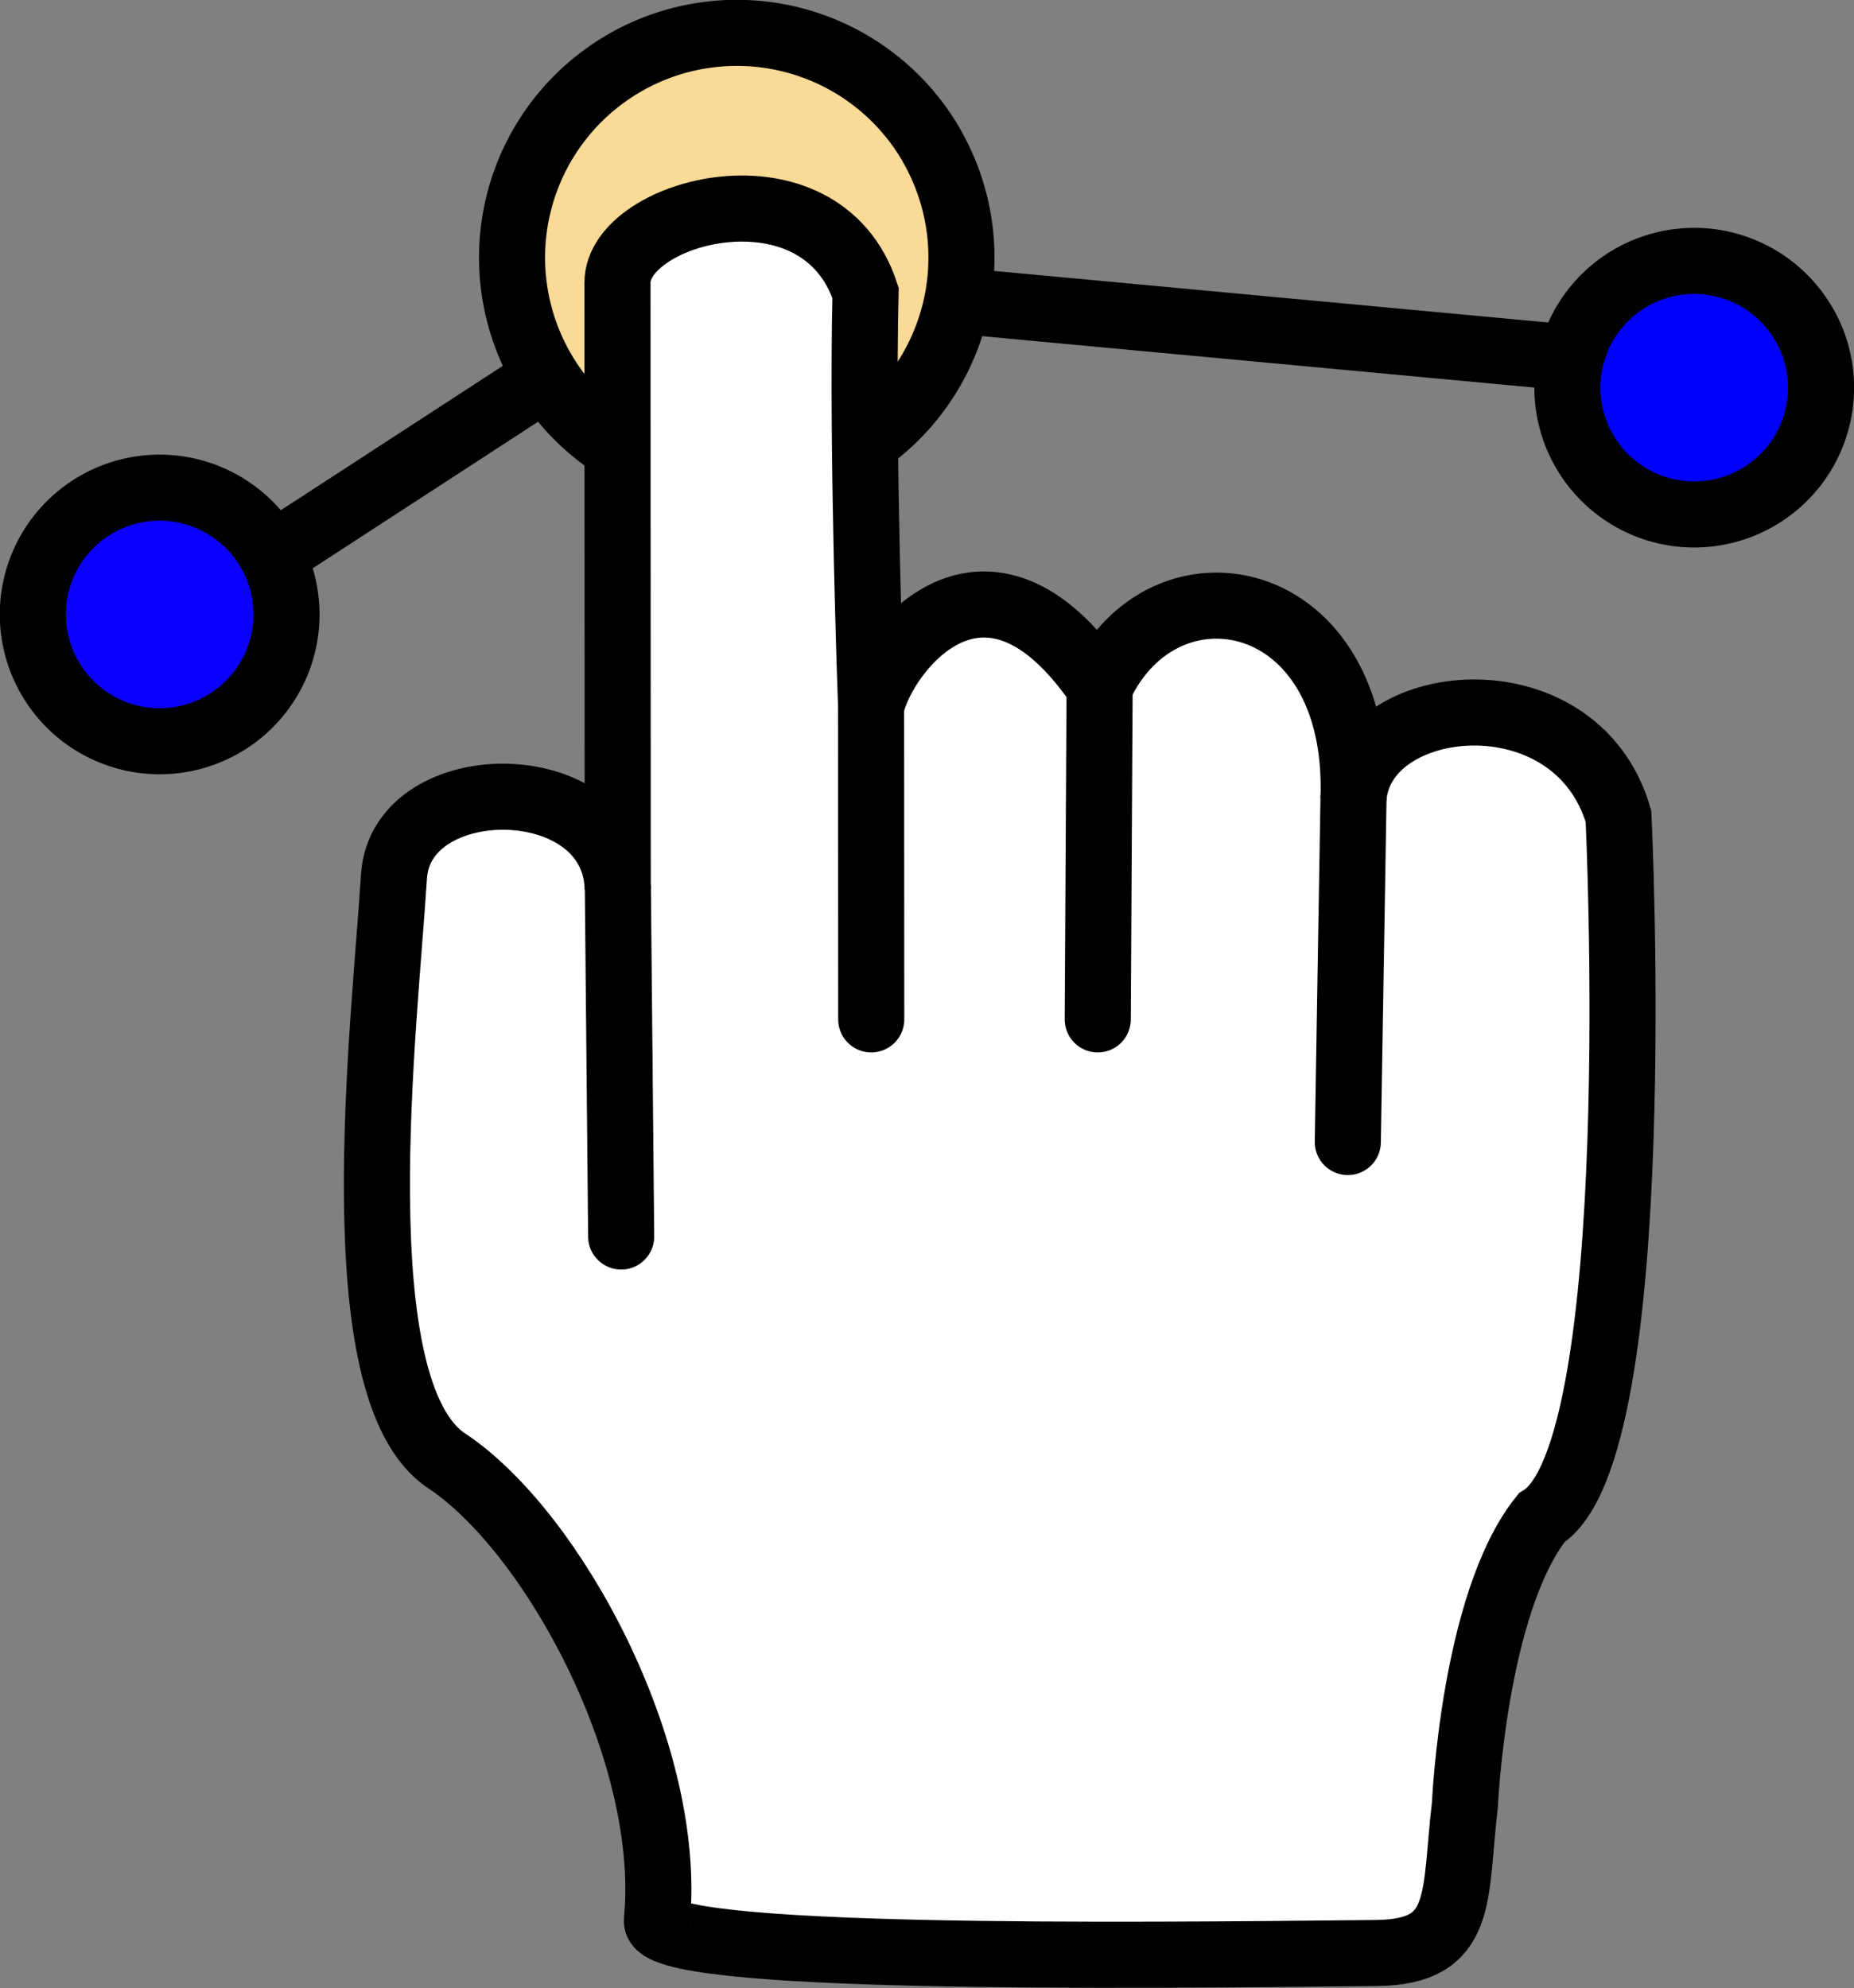 <?xml version="1.0" encoding="UTF-8" standalone="no"?>
<!-- Created with Inkscape (http://www.inkscape.org/) -->

<svg
   width="14.028mm"
   height="15.044mm"
   viewBox="0 0 14.028 15.044"
   version="1.1"
   id="svg5"
   inkscape:version="1.1 (c68e22c387, 2021-05-23)"
   sodipodi:docname="LogoErgolist.svg"
   xmlns:inkscape="http://www.inkscape.org/namespaces/inkscape"
   xmlns:sodipodi="http://sodipodi.sourceforge.net/DTD/sodipodi-0.dtd"
   xmlns="http://www.w3.org/2000/svg"
   xmlns:svg="http://www.w3.org/2000/svg">
  <rect x="0" y="0" width="14.028" height="15.044" fill="#808080" stroke="none"/>
  <sodipodi:namedview
     id="namedview7"
     pagecolor="#ffffff"
     bordercolor="#999999"
     borderopacity="1"
     inkscape:pageshadow="0"
     inkscape:pageopacity="0"
     inkscape:pagecheckerboard="0"
     inkscape:document-units="mm"
     showgrid="false"
     inkscape:snap-nodes="false"
     inkscape:zoom="2.6205012"
     inkscape:cx="36.252607"
     inkscape:cy="29.956101"
     inkscape:window-width="1366"
     inkscape:window-height="705"
     inkscape:window-x="-8"
     inkscape:window-y="-8"
     inkscape:window-maximized="1"
     inkscape:current-layer="layer1" />
  <defs
     id="defs2" />
  <g
     inkscape:label="Camada 1"
     inkscape:groupmode="layer"
     id="layer1"
     transform="translate(-138.64,-255.646)">
    <path
       style="fill:#fada97;fill-opacity:1;stroke:#000000;stroke-width:0.5;stroke-linecap:round;stroke-linejoin:round;stroke-miterlimit:4;stroke-dasharray:none;stroke-opacity:1;paint-order:fill markers stroke"
       id="path14236"
       sodipodi:type="arc"
       sodipodi:cx="144.21497"
       sodipodi:cy="257.59528"
       sodipodi:rx="1.7001034"
       sodipodi:ry="1.7001034"
       sodipodi:start="5.7655381"
       sodipodi:end="5.7543289"
       sodipodi:arc-type="arc"
       d="m 145.692,256.754 a 1.7,1.7 0 0 1 -0.632,2.316 1.7,1.7 0 0 1 -2.318,-0.625 1.7,1.7 0 0 1 0.619,-2.32 1.7,1.7 0 0 1 2.322,0.612"
       sodipodi:open="true" />
    <g
       id="g8292"
       style="fill:#ffffff;fill-opacity:1;stroke:#000000;stroke-opacity:1">
      <path
         style="fill:#ffffff;fill-opacity:1;stroke:#000000;stroke-width:0.5;stroke-linecap:round;stroke-linejoin:miter;stroke-miterlimit:4;stroke-dasharray:none;stroke-opacity:1"
         d="m 143.61,270.183 c 0.124,-1.27 -0.786,-2.949 -1.591,-3.483 -0.804,-0.534 -0.468,-3.3 -0.398,-4.422 0.052,-0.819 1.672,-0.82 1.693,0.096 l -0.002,-4.589 c -2.4e-4,-0.546 1.536,-0.958 1.877,0.077 -0.029,1.218 0.042,3.13 0.042,3.13 0.095,-0.42 0.864,-1.42 1.729,-0.149 0.485,-1.042 1.978,-0.757 1.921,0.848 0.051,-0.808 1.681,-0.978 2.005,0.132 0,0 0.233,4.803 -0.583,5.31 -0.512,0.644 -0.579,2.17 -0.579,2.17 -0.083,0.696 0.006,1.115 -0.67,1.122 -1.912,0.02 -5.472,0.058 -5.443,-0.244 z"
         id="path1148"
         sodipodi:nodetypes="szscsccccccsss" />
      <path
         style="fill:#ffffff;fill-opacity:1;stroke:#000000;stroke-width:0.5;stroke-linecap:round;stroke-linejoin:miter;stroke-miterlimit:4;stroke-dasharray:none;stroke-opacity:1"
         d="m 143.315,262.374 0.025,2.629"
         id="path5277"
         sodipodi:nodetypes="cc" />
      <path
         style="fill:#ffffff;fill-opacity:1;stroke:#000000;stroke-width:0.5;stroke-linecap:round;stroke-linejoin:miter;stroke-miterlimit:4;stroke-dasharray:none;stroke-opacity:1"
         d="m 145.231,260.992 0.001,2.368"
         id="path5331" />
      <path
         style="fill:#ffffff;fill-opacity:1;stroke:#000000;stroke-width:0.5;stroke-linecap:round;stroke-linejoin:miter;stroke-miterlimit:4;stroke-dasharray:none;stroke-opacity:1"
         d="m 146.96,260.843 -0.014,2.517"
         id="path5385" />
      <path
         style="fill:#ffffff;fill-opacity:1;stroke:#000000;stroke-width:0.5;stroke-linecap:round;stroke-linejoin:miter;stroke-miterlimit:4;stroke-dasharray:none;stroke-opacity:1"
         d="m 148.881,261.691 -0.043,2.597"
         id="path5515" />
    </g>
    <path
       style="fill:none;stroke:#000000;stroke-width:0.5;stroke-linecap:round;stroke-linejoin:miter;stroke-miterlimit:4;stroke-dasharray:none;stroke-opacity:1"
       d="m 142.707,258.542 -2.019,1.313"
       id="path16996" />
    <path
       style="fill:none;stroke:#000000;stroke-width:0.5;stroke-linecap:butt;stroke-linejoin:miter;stroke-miterlimit:4;stroke-dasharray:none;stroke-opacity:1"
       d="m 146.039,257.936 4.342,0.404"
       id="path16998" />
    <path
       style="fill:#0b00ff;fill-opacity:1;stroke:#000000;stroke-width:0.5;stroke-linecap:round;stroke-linejoin:round;stroke-miterlimit:4;stroke-dasharray:none;stroke-opacity:1;paint-order:fill markers stroke"
       id="path17098"
       sodipodi:type="arc"
       sodipodi:cx="139.84816"
       sodipodi:cy="260.29617"
       sodipodi:rx="0.95927459"
       sodipodi:ry="0.95927459"
       sodipodi:start="5.7655381"
       sodipodi:end="5.7543289"
       sodipodi:arc-type="arc"
       d="m 140.682,259.821 a 0.959,0.959 0 0 1 -0.357,1.307 0.959,0.959 0 0 1 -1.308,-0.353 0.959,0.959 0 0 1 0.349,-1.309 0.959,0.959 0 0 1 1.31,0.346"
       sodipodi:open="true" />
    <path
       style="fill:#0000ff;fill-opacity:1;stroke:#000000;stroke-width:0.5;stroke-linecap:round;stroke-linejoin:round;stroke-miterlimit:4;stroke-dasharray:none;stroke-opacity:1;paint-order:fill markers stroke"
       id="path17100"
       sodipodi:type="arc"
       sodipodi:cx="151.45934"
       sodipodi:cy="258.57974"
       sodipodi:rx="0.95927459"
       sodipodi:ry="0.95927459"
       sodipodi:start="5.7655381"
       sodipodi:end="5.7543289"
       sodipodi:arc-type="arc"
       d="m 152.293,258.105 a 0.959,0.959 0 0 1 -0.357,1.307 0.959,0.959 0 0 1 -1.308,-0.353 0.959,0.959 0 0 1 0.349,-1.309 0.959,0.959 0 0 1 1.31,0.346"
       sodipodi:open="true" />
  </g>
</svg>
